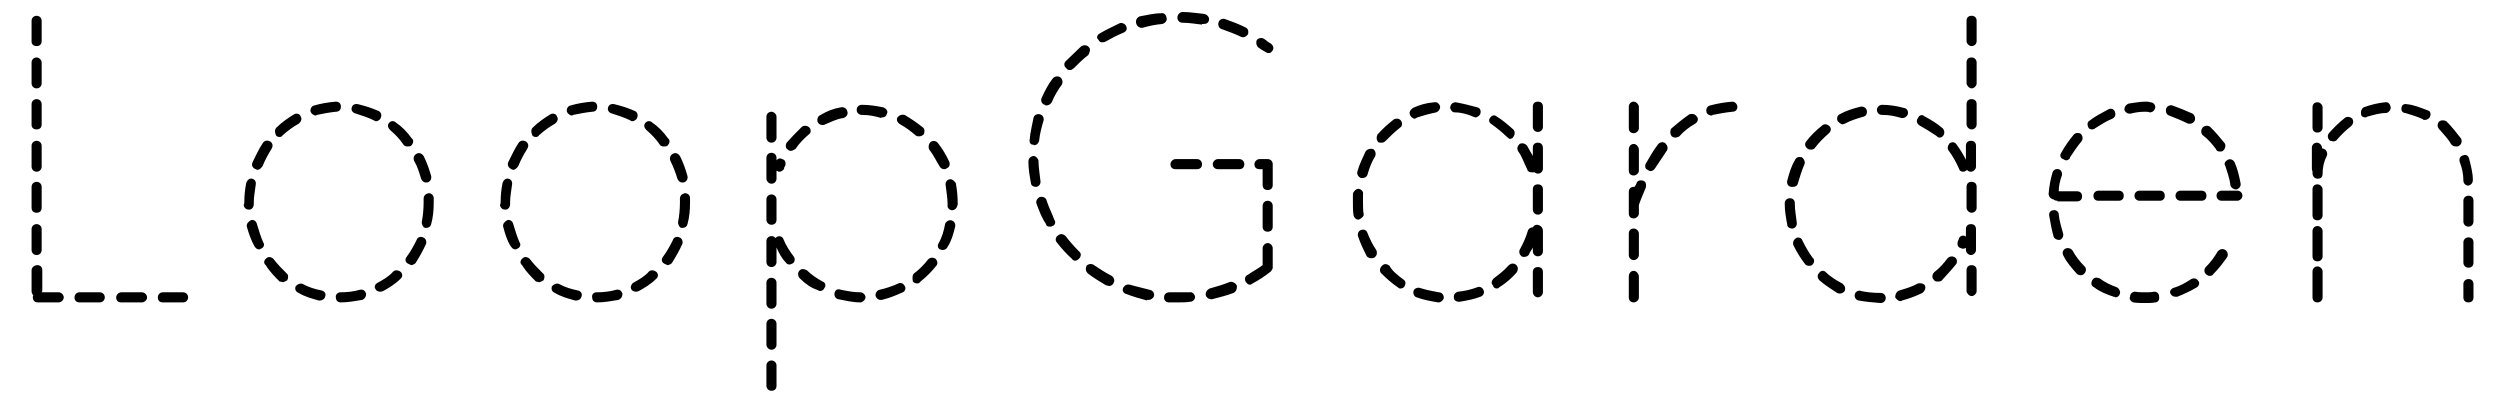 <?xml version="1.0" encoding="utf-8"?>
<!-- Generator: Adobe Illustrator 24.2.1, SVG Export Plug-In . SVG Version: 6.00 Build 0)  -->
<svg version="1.1" xmlns="http://www.w3.org/2000/svg" xmlns:xlink="http://www.w3.org/1999/xlink" x="0px" y="0px"
	 viewBox="0 0 396 63.6" style="enable-background:new 0 0 396 63.6;" xml:space="preserve">
<style type="text/css">
	.st0{fill:#F4F4F4;fill-opacity:0;}
	.st1{display:none;}
	.st2{display:inline;opacity:0.61;fill:#009640;}
	.st3{fill:#EFEFEF;}
	.st4{opacity:0.61;fill:#FFFFFF;stroke:#14080E;stroke-width:2.164;stroke-miterlimit:10;stroke-dasharray:12.982;}
	.st5{fill:none;stroke:#14080E;stroke-width:2.299;stroke-miterlimit:10;stroke-dasharray:13.686,13.686;}
	.st6{fill:none;stroke:#808BC5;stroke-width:0.913;stroke-miterlimit:10;stroke-dasharray:10.961;}
	.st7{fill:none;stroke:#808BC5;stroke-width:1.15;stroke-miterlimit:10;}
	.st8{fill:none;stroke:#808BC5;stroke-width:1.15;stroke-miterlimit:10;stroke-dasharray:13.795,13.795;}
	.st9{fill:none;stroke:#808BC5;stroke-width:0.766;stroke-miterlimit:10;}
	.st10{fill:none;stroke:#808BC5;stroke-width:0.766;stroke-miterlimit:10;stroke-dasharray:9.197,9.197;}
	.st11{fill:none;stroke:#808BC5;stroke-width:0.709;stroke-miterlimit:10;stroke-dasharray:8.506;}
	.st12{fill:none;stroke:#808BC5;stroke-width:0.899;stroke-miterlimit:10;stroke-dasharray:10.788;}
</style>
<g id="Layer_7">
</g>
<g id="leaf" class="st1">
</g>
<g id="bg">
</g>
<g id="type">
	<g>
		<path d="M5,3.3c0-0.5,0.4-0.8,0.8-0.8s0.8,0.3,0.8,0.8v3.2c0,0.5-0.3,0.8-0.8,0.8S5,7,5,6.6V3.3z M5,9.9c0-0.5,0.4-0.8,0.8-0.8
			s0.8,0.4,0.8,0.8v3.3c0,0.4-0.3,0.8-0.8,0.8S5,13.6,5,13.2V9.9z M5,16.5c0-0.5,0.4-0.8,0.8-0.8s0.8,0.3,0.8,0.8v3.2
			c0,0.5-0.3,0.8-0.8,0.8S5,20.2,5,19.8V16.5z M5,23.1c0-0.5,0.4-0.8,0.8-0.8s0.8,0.3,0.8,0.8v3.3c0,0.4-0.3,0.8-0.8,0.8
			S5,26.8,5,26.4V23.1z M5,29.6c0-0.5,0.4-0.8,0.8-0.8s0.8,0.3,0.8,0.8v3.3c0,0.5-0.3,0.8-0.8,0.8S5,33.4,5,32.9V29.6z M5,36.3
			c0-0.5,0.4-0.8,0.8-0.8s0.8,0.3,0.8,0.8v3.3c0,0.4-0.3,0.8-0.8,0.8S5,40,5,39.6V36.3z M6,47.9c-0.5,0-0.8-0.3-0.8-0.8
			c0-0.1,0-0.3,0.1-0.3C5.1,46.6,5,46.4,5,46.1v-3.3C5,42.4,5.4,42,5.9,42s0.8,0.3,0.8,0.8v3.3c0,0.1-0.1,0.1-0.1,0.2h2.7
			c0.4,0,0.8,0.4,0.8,0.8c0,0.5-0.5,0.8-0.8,0.8H6z M12.6,47.9c-0.5,0-0.8-0.3-0.8-0.8c0-0.4,0.3-0.8,0.8-0.8h3.2
			c0.5,0,0.8,0.4,0.8,0.8c0,0.5-0.4,0.8-0.8,0.8H12.6z M19.2,47.9c-0.5,0-0.8-0.3-0.8-0.8c0-0.4,0.4-0.8,0.8-0.8h3.3
			c0.4,0,0.8,0.4,0.8,0.8c0,0.5-0.5,0.8-0.8,0.8H19.2z M25.8,47.9c-0.5,0-0.8-0.3-0.8-0.8c0-0.4,0.3-0.8,0.8-0.8H29
			c0.5,0,0.8,0.4,0.8,0.8c0,0.5-0.4,0.8-0.8,0.8H25.8z"/>
		<path d="M38.7,32c0-1,0.1-2,0.3-3c0.1-0.4,0.5-0.8,0.9-0.7c0.5,0.1,0.7,0.5,0.6,1c-0.1,0.9-0.3,1.8-0.3,2.7c0,0.2,0,0.3,0,0.3
			c0,0.5-0.3,0.9-0.7,0.9c-0.1,0-0.1,0-0.1,0c-0.5,0-0.8-0.4-0.8-0.8C38.7,32.3,38.7,32.2,38.7,32z M39.1,35.9
			c-0.1-0.5,0.3-0.8,0.6-1c0.4-0.2,0.9,0.1,1,0.6c0.3,1,0.6,2,1,2.9c0.3,0.4,0,0.9-0.4,1c-0.1,0.1-0.1,0.1-0.3,0.1
			c-0.3,0-0.5-0.2-0.7-0.5C39.8,38.1,39.4,37,39.1,35.9z M40,25.7c0.5-1,1-2.1,1.6-3c0.3-0.5,0.8-0.5,1.2-0.3
			c0.4,0.3,0.5,0.7,0.2,1.2c-0.5,0.8-1,1.7-1.4,2.7c-0.2,0.3-0.5,0.6-0.8,0.6c-0.1,0-0.3-0.1-0.3-0.1C40,26.6,39.8,26.2,40,25.7z
			 M42.1,42c-0.4-0.3-0.3-0.8,0.1-1.1c0.3-0.3,0.8-0.2,1.1,0.1c0.6,0.8,1.4,1.6,2.1,2.3c0.3,0.2,0.3,0.7,0.1,1.1
			c-0.2,0.1-0.5,0.3-0.7,0.3c-0.1,0-0.3-0.1-0.5-0.1C43.5,43.8,42.7,43,42.1,42z M43.8,20.2c0.8-0.8,1.8-1.5,2.8-2.1
			c0.3-0.2,0.9-0.1,1,0.3c0.3,0.4,0.1,0.9-0.3,1.2c-0.9,0.5-1.7,1.1-2.5,1.8c-0.1,0.2-0.3,0.3-0.5,0.3c-0.3,0-0.5-0.1-0.6-0.3
			C43.5,20.9,43.5,20.5,43.8,20.2z M47.3,46.4c-0.5-0.2-0.6-0.6-0.5-1c0.3-0.4,0.8-0.6,1.2-0.4c0.9,0.5,1.9,0.8,2.9,1
			c0.5,0.1,0.8,0.5,0.6,1c-0.1,0.4-0.5,0.6-0.8,0.6c-0.1,0-0.2,0-0.2,0C49.4,47.3,48.3,47,47.3,46.4z M49.8,16.7
			c1-0.3,2.2-0.5,3.4-0.6c0.5,0,0.8,0.3,0.8,0.8c0,0.5-0.3,0.8-0.8,0.8c-1,0.1-2,0.3-3,0.5c-0.1,0.1-0.2,0.1-0.2,0.1
			c-0.3,0-0.7-0.3-0.8-0.6C49.1,17.3,49.3,16.8,49.8,16.7z M53.9,46.3c1,0,2.1-0.1,3.1-0.4c0.5-0.1,0.8,0.1,1,0.6
			c0,0.5-0.2,0.8-0.6,1c-1.2,0.2-2.3,0.4-3.4,0.4c-0.5,0-0.8-0.3-0.8-0.8C53.1,46.7,53.5,46.3,53.9,46.3z M56.4,18
			c-0.5-0.1-0.8-0.5-0.7-0.9c0.1-0.5,0.5-0.7,1-0.6c1.2,0.3,2.2,0.6,3.3,1.1c0.4,0.2,0.5,0.7,0.3,1.1c-0.1,0.3-0.5,0.5-0.7,0.5
			c-0.1,0-0.3,0-0.3-0.1C58.3,18.6,57.3,18.3,56.4,18z M59.8,44.8c0.9-0.5,1.8-1,2.5-1.8c0.3-0.3,0.9-0.2,1.2,0.1
			c0.3,0.3,0.3,0.8-0.1,1.1c-0.8,0.8-1.8,1.4-2.7,1.9c-0.2,0.1-0.3,0.1-0.5,0.1c-0.2,0-0.6-0.1-0.7-0.4C59.2,45.5,59.4,45,59.8,44.8
			z M61.8,20.6c-0.3-0.3-0.5-0.7-0.2-1.1c0.3-0.4,0.8-0.4,1.1-0.1c0.9,0.6,1.8,1.5,2.5,2.5c0.4,0.3,0.3,0.8-0.1,1.2
			c-0.1,0.1-0.4,0.1-0.6,0.1c-0.2,0-0.5-0.1-0.6-0.3C63.3,22,62.6,21.3,61.8,20.6z M64.4,40.7c0.6-0.8,1.1-1.7,1.6-2.7
			c0.1-0.4,0.6-0.6,1-0.4c0.4,0.1,0.6,0.6,0.5,1c-0.5,1.1-1,2-1.7,3.1c-0.1,0.1-0.5,0.3-0.6,0.3s-0.3-0.1-0.5-0.2
			C64.2,41.6,64.1,41.1,64.4,40.7z M65.6,25.5c-0.2-0.5,0-0.9,0.3-1.1c0.5-0.3,0.9-0.1,1.2,0.3c0.5,1,0.9,2.1,1.2,3.2
			c0.1,0.5-0.2,0.9-0.6,1c-0.1,0-0.1,0-0.3,0c-0.3,0-0.6-0.3-0.7-0.6C66.4,27.3,66.1,26.3,65.6,25.5z M66.8,35.2
			c0.2-1,0.3-2.1,0.3-3.1c0-0.2,0-0.4,0-0.6c0-0.5,0.3-0.8,0.8-0.9c0.4,0,0.8,0.3,0.8,0.8c0,0.2,0,0.5,0,0.7c0,1.2-0.1,2.3-0.4,3.4
			c-0.1,0.4-0.4,0.6-0.8,0.6c0,0,0,0-0.1,0C67,36.1,66.8,35.5,66.8,35.2z"/>
		<path d="M79.3,32c0-1,0.1-2,0.3-3c0.1-0.4,0.5-0.8,0.9-0.7c0.5,0.1,0.7,0.5,0.6,1c-0.1,0.9-0.3,1.8-0.3,2.7c0,0.2,0,0.3,0,0.3
			c0,0.5-0.3,0.9-0.7,0.9c-0.1,0-0.1,0-0.1,0c-0.5,0-0.8-0.4-0.8-0.8C79.3,32.3,79.3,32.2,79.3,32z M79.7,35.9
			c-0.1-0.5,0.3-0.8,0.6-1c0.4-0.2,0.9,0.1,1,0.6c0.3,1,0.6,2,1,2.9c0.3,0.4,0,0.9-0.4,1c-0.1,0.1-0.1,0.1-0.3,0.1
			c-0.3,0-0.5-0.2-0.7-0.5C80.3,38.1,80,37,79.7,35.9z M80.5,25.7c0.5-1,1-2.1,1.6-3c0.3-0.5,0.8-0.5,1.2-0.3
			c0.4,0.3,0.5,0.7,0.2,1.2c-0.5,0.8-1,1.7-1.4,2.7c-0.2,0.3-0.5,0.6-0.8,0.6c-0.1,0-0.3-0.1-0.3-0.1C80.6,26.6,80.3,26.2,80.5,25.7
			z M82.7,42c-0.4-0.3-0.3-0.8,0.1-1.1c0.3-0.3,0.8-0.2,1.1,0.1c0.6,0.8,1.4,1.6,2.1,2.3c0.3,0.2,0.3,0.7,0.1,1.1
			c-0.2,0.1-0.5,0.3-0.7,0.3c-0.1,0-0.3-0.1-0.5-0.1C84.1,43.8,83.3,43,82.7,42z M84.4,20.2c0.8-0.8,1.8-1.5,2.8-2.1
			c0.3-0.2,0.9-0.1,1,0.3c0.3,0.4,0.1,0.9-0.3,1.2c-0.9,0.5-1.7,1.1-2.5,1.8c-0.1,0.2-0.3,0.3-0.5,0.3c-0.3,0-0.5-0.1-0.6-0.3
			C84.1,20.9,84.1,20.5,84.4,20.2z M87.9,46.4c-0.5-0.2-0.6-0.6-0.5-1c0.3-0.4,0.8-0.6,1.2-0.4c0.9,0.5,1.9,0.8,2.9,1
			c0.5,0.1,0.8,0.5,0.6,1c-0.1,0.4-0.5,0.6-0.8,0.6c-0.1,0-0.2,0-0.2,0C90,47.3,88.9,47,87.9,46.4z M90.4,16.7
			c1-0.3,2.2-0.5,3.4-0.6c0.5,0,0.8,0.3,0.8,0.8c0,0.5-0.3,0.8-0.8,0.8c-1,0.1-2,0.3-3,0.5c-0.1,0.1-0.2,0.1-0.2,0.1
			c-0.3,0-0.7-0.3-0.8-0.6C89.7,17.3,89.9,16.8,90.4,16.7z M94.5,46.3c1,0,2.1-0.1,3.1-0.4c0.5-0.1,0.8,0.1,1,0.6
			c0,0.5-0.2,0.8-0.6,1c-1.2,0.2-2.3,0.4-3.4,0.4c-0.5,0-0.8-0.3-0.8-0.8C93.7,46.7,94,46.3,94.5,46.3z M97,18
			c-0.5-0.1-0.8-0.5-0.7-0.9c0.1-0.5,0.5-0.7,1-0.6c1.2,0.3,2.2,0.6,3.3,1.1c0.4,0.2,0.5,0.7,0.3,1.1c-0.1,0.3-0.5,0.5-0.7,0.5
			c-0.1,0-0.3,0-0.3-0.1C98.9,18.6,97.9,18.3,97,18z M100.3,44.8c0.9-0.5,1.8-1,2.5-1.8c0.3-0.3,0.9-0.2,1.2,0.1
			c0.3,0.3,0.3,0.8-0.1,1.1c-0.8,0.8-1.8,1.4-2.7,1.9c-0.2,0.1-0.3,0.1-0.5,0.1c-0.2,0-0.6-0.1-0.7-0.4C99.8,45.5,100,45,100.3,44.8
			z M102.4,20.6c-0.3-0.3-0.5-0.7-0.2-1.1c0.3-0.4,0.8-0.4,1.1-0.1c0.9,0.6,1.8,1.5,2.5,2.5c0.4,0.3,0.3,0.8-0.1,1.2
			c-0.1,0.1-0.4,0.1-0.6,0.1c-0.2,0-0.5-0.1-0.6-0.3C103.9,22,103.2,21.3,102.4,20.6z M105,40.7c0.6-0.8,1.1-1.7,1.6-2.7
			c0.1-0.4,0.6-0.6,1-0.4c0.4,0.1,0.6,0.6,0.5,1c-0.5,1.1-1,2-1.7,3.1c-0.1,0.1-0.5,0.3-0.6,0.3s-0.3-0.1-0.5-0.2
			C104.8,41.6,104.7,41.1,105,40.7z M106.2,25.5c-0.2-0.5,0-0.9,0.3-1.1c0.5-0.3,0.9-0.1,1.2,0.3c0.5,1,0.9,2.1,1.2,3.2
			c0.1,0.5-0.2,0.9-0.6,1c-0.1,0-0.1,0-0.3,0c-0.3,0-0.6-0.3-0.7-0.6C107,27.3,106.6,26.3,106.2,25.5z M107.4,35.2
			c0.2-1,0.3-2.1,0.3-3.1c0-0.2,0-0.4,0-0.6c0-0.5,0.3-0.8,0.8-0.9c0.4,0,0.8,0.3,0.8,0.8c0,0.2,0,0.5,0,0.7c0,1.2-0.1,2.3-0.4,3.4
			c-0.1,0.4-0.4,0.6-0.8,0.6c0,0,0,0-0.1,0C107.6,36.1,107.4,35.5,107.4,35.2z"/>
		<path d="M121.4,18.5c0-0.5,0.4-0.8,0.8-0.8s0.8,0.4,0.8,0.8v3.3c0,0.4-0.3,0.8-0.8,0.8s-0.8-0.4-0.8-0.8V18.5z M123,27v1.3
			c0,0.4-0.3,0.8-0.8,0.8s-0.8-0.5-0.8-0.8V25c0-0.5,0.4-0.8,0.8-0.8s0.8,0.3,0.8,0.8v0.4c0.2-0.3,0.6-0.4,0.9-0.2
			c0.5,0.1,0.6,0.6,0.5,1c-0.1,0.2-0.2,0.3-0.2,0.5c-0.1,0.3-0.5,0.5-0.7,0.5s-0.3,0-0.3-0.1C123.1,27.1,123,27.1,123,27z
			 M121.4,31.6c0-0.5,0.4-0.8,0.8-0.8s0.8,0.3,0.8,0.8v3.2c0,0.5-0.3,0.8-0.8,0.8s-0.8-0.4-0.8-0.8V31.6z M123,39.2v2.3
			c0,0.4-0.3,0.8-0.8,0.8s-0.8-0.4-0.8-0.8v-3.3c0-0.5,0.4-0.8,0.8-0.8c0.3,0,0.5,0.1,0.6,0.3c0.1-0.1,0.2-0.1,0.3-0.2
			c0.4-0.2,0.9,0,1,0.4c0.4,1,1,1.9,1.6,2.7c0.3,0.4,0.2,0.9-0.1,1.1c-0.2,0.1-0.4,0.2-0.5,0.2c-0.3,0-0.5-0.1-0.6-0.3
			C123.8,40.9,123.4,40.1,123,39.2z M121.4,44.8c0-0.5,0.4-0.8,0.8-0.8s0.8,0.3,0.8,0.8v3.3c0,0.4-0.3,0.8-0.8,0.8s-0.8-0.4-0.8-0.8
			V44.8z M121.4,51.3c0-0.5,0.4-0.8,0.8-0.8s0.8,0.3,0.8,0.8v3.3c0,0.4-0.3,0.8-0.8,0.8s-0.8-0.5-0.8-0.8V51.3z M121.4,57.9
			c0-0.5,0.4-0.8,0.8-0.8s0.8,0.3,0.8,0.8v3.2c0,0.5-0.3,0.8-0.8,0.8s-0.8-0.4-0.8-0.8V57.9z M124.6,22.6c0.8-0.9,1.6-1.7,2.4-2.5
			c0.4-0.3,0.9-0.2,1.2,0.1c0.3,0.3,0.3,0.9-0.1,1.1c-0.8,0.7-1.5,1.4-2.1,2.3c-0.2,0.1-0.5,0.3-0.7,0.3c-0.1,0-0.3,0-0.5-0.2
			C124.4,23.5,124.4,23,124.6,22.6z M126.7,44.1c-0.3-0.3-0.4-0.8-0.1-1.2s0.8-0.3,1.2-0.1c0.7,0.7,1.6,1.3,2.5,1.8
			c0.4,0.1,0.6,0.6,0.3,1c-0.1,0.3-0.4,0.5-0.7,0.5c-0.1,0-0.3-0.1-0.5-0.2C128.5,45.6,127.6,45,126.7,44.1z M130,18.2
			c1-0.6,2-1,3.2-1.2c0.5-0.1,0.9,0.2,1,0.6c0.2,0.5-0.1,0.9-0.6,1.1c-1,0.1-1.9,0.6-2.9,1c-0.1,0.1-0.3,0.1-0.4,0.1
			c-0.3,0-0.6-0.1-0.8-0.5C129.4,18.9,129.5,18.4,130,18.2z M132.8,47.4c-0.5-0.1-0.7-0.6-0.6-1c0.1-0.5,0.5-0.7,1-0.5
			c1,0.2,2,0.4,3.1,0.4c0.4,0,0.8,0.4,0.8,0.8s-0.5,0.8-0.8,0.8C135,47.9,133.9,47.6,132.8,47.4z M139.6,18.7
			c-1-0.3-1.9-0.5-3.1-0.5c-0.4,0-0.8-0.3-0.8-0.8s0.4-0.8,0.8-0.8c1.2,0,2.4,0.2,3.4,0.4c0.5,0.2,0.8,0.6,0.6,1
			c-0.1,0.4-0.4,0.6-0.7,0.6H139.6z M139.3,45.9c1-0.2,2.1-0.6,3-1c0.4-0.2,0.8,0,1,0.4c0.3,0.4,0,0.9-0.3,1
			c-1.1,0.5-2.1,0.9-3.3,1.2h-0.3c-0.3,0-0.6-0.3-0.7-0.6C138.6,46.5,138.9,46,139.3,45.9z M142.6,19.7c-0.5-0.3-0.6-0.7-0.5-1
			c0.3-0.5,0.8-0.6,1.2-0.5c1,0.6,1.9,1.2,2.9,2c0.3,0.2,0.3,0.8,0.1,1.1c-0.2,0.2-0.5,0.3-0.7,0.3c-0.1,0-0.3,0-0.5-0.1
			C144.3,20.8,143.5,20.2,142.6,19.7z M144.8,43.3c0.8-0.6,1.6-1.4,2.2-2.2c0.3-0.3,0.8-0.4,1.2-0.1c0.3,0.3,0.4,0.8,0.1,1.1
			c-0.7,0.9-1.6,1.8-2.5,2.5c-0.1,0.2-0.3,0.3-0.5,0.3c-0.3,0-0.5-0.1-0.7-0.3C144.5,44.1,144.5,43.5,144.8,43.3z M147.2,23.7
			c-0.2-0.4-0.1-0.9,0.2-1.2c0.4-0.3,0.9-0.2,1.2,0.2c0.7,0.9,1.3,1.9,1.8,3c0.1,0.4,0,0.8-0.5,1c-0.1,0.1-0.3,0.1-0.3,0.1
			c-0.3,0-0.6-0.1-0.8-0.5C148.3,25.5,147.9,24.6,147.2,23.7z M148.7,38.5c0.5-0.9,0.8-1.9,1-3c0.1-0.4,0.6-0.7,1-0.6
			c0.4,0.1,0.7,0.5,0.6,1c-0.3,1.2-0.6,2.3-1.2,3.2c-0.1,0.3-0.5,0.5-0.7,0.5c-0.2,0-0.3,0-0.5-0.1
			C148.6,39.4,148.4,38.9,148.7,38.5z M150.8,33.3c-0.4,0-0.8-0.4-0.7-0.8v-0.1c0-1.1-0.2-2-0.3-3c-0.1-0.4,0.1-0.9,0.6-1
			c0.4-0.1,0.8,0.3,1,0.6c0.2,1.1,0.3,2.1,0.3,3.3v0.1C151.6,32.9,151.3,33.3,150.8,33.3L150.8,33.3z"/>
		<path d="M162.9,25.6c0-0.5,0.3-0.8,0.8-0.9c0.4,0,0.8,0.5,0.8,0.8c0,1,0.2,2.1,0.3,3.1c0.1,0.5-0.2,0.9-0.6,1h-0.1
			c-0.5,0-0.8-0.3-0.8-0.6C163.1,27.9,162.9,26.8,162.9,25.6z M163.1,22.1c0.1-1.2,0.4-2.3,0.6-3.4c0.1-0.5,0.6-0.7,1-0.6
			c0.5,0.1,0.7,0.6,0.6,1c-0.3,1-0.6,2.1-0.7,3.2c-0.1,0.4-0.4,0.7-0.8,0.7c0,0-0.1,0-0.1-0.1C163.3,23,163,22.6,163.1,22.1z
			 M164.2,32.3c-0.2-0.4,0.1-0.9,0.5-1.1c0.5-0.1,1,0.1,1.1,0.6c0.3,1,0.8,1.9,1.2,3c0.3,0.4,0.1,0.9-0.3,1
			c-0.1,0.1-0.3,0.1-0.4,0.1c-0.3,0-0.6-0.1-0.6-0.4C165,34.5,164.6,33.4,164.2,32.3z M165,15.5c0.5-1.1,1-2.1,1.7-3
			c0.3-0.4,0.7-0.5,1.2-0.3c0.4,0.3,0.5,0.8,0.3,1.2c-0.6,0.8-1.2,1.8-1.6,2.8c-0.2,0.3-0.5,0.5-0.8,0.5c-0.1,0-0.3,0-0.3-0.1
			C165,16.5,164.8,15.9,165,15.5z M167.4,38.4c-0.3-0.3-0.2-0.9,0.2-1.1c0.3-0.3,0.8-0.3,1.2,0.1c0.6,0.8,1.4,1.7,2.1,2.4
			c0.4,0.3,0.4,0.8,0,1.2c-0.1,0.1-0.4,0.3-0.5,0.3c-0.3,0-0.5-0.1-0.6-0.3C168.9,40.2,168.1,39.3,167.4,38.4z M168.8,9.7
			c0.8-0.8,1.7-1.6,2.5-2.4c0.4-0.2,0.9-0.2,1.2,0.2c0.3,0.3,0.1,0.8-0.1,1.2c-0.8,0.6-1.6,1.4-2.3,2.1c-0.2,0.1-0.3,0.3-0.6,0.3
			c-0.3,0-0.5-0.1-0.6-0.3C168.5,10.5,168.5,10,168.8,9.7z M172.3,43.3c-0.3-0.3-0.4-0.7-0.2-1.2c0.3-0.3,0.8-0.4,1.2-0.1
			c0.9,0.6,1.8,1.2,2.8,1.7c0.4,0.3,0.5,0.8,0.3,1.1c-0.1,0.3-0.4,0.5-0.7,0.5c-0.2,0-0.3-0.1-0.5-0.1
			C174.2,44.6,173.2,44,172.3,43.3z M174.2,5.3c1-0.6,1.9-1,3.1-1.6c0.4-0.2,1,0.1,1.1,0.5c0.2,0.4,0,0.8-0.5,1
			c-1,0.4-1.9,0.9-2.8,1.4c-0.2,0.1-0.3,0.1-0.5,0.1c-0.3,0-0.5-0.1-0.6-0.4C173.6,6,173.8,5.5,174.2,5.3z M181.7,47.6
			c-1.1-0.3-2.2-0.6-3.2-1c-0.5-0.1-0.8-0.5-0.6-1c0.3-0.5,0.7-0.6,1.1-0.5c1,0.3,2,0.5,3.1,0.8c0.5,0.1,0.8,0.5,0.7,1
			c-0.1,0.3-0.5,0.6-0.8,0.6H181.7z M180.5,2.6c1.1-0.2,2.3-0.5,3.4-0.5c0.5-0.1,0.8,0.2,0.9,0.8c0.1,0.4-0.3,0.8-0.7,0.9
			c-1.1,0.1-2.1,0.3-3.1,0.6h-0.2c-0.4,0-0.7-0.3-0.8-0.6C179.8,3.2,180.1,2.8,180.5,2.6z M185.1,47.9c-0.4,0-0.8-0.4-0.7-0.9
			c0-0.4,0.4-0.7,0.8-0.7h3.2c0.4-0.1,0.8,0.2,0.9,0.7c0,0.4-0.3,0.8-0.8,0.8c-0.6,0.1-1.2,0.1-2,0.1H185.1z M186.2,26.8
			c-0.5,0-0.8-0.3-0.8-0.8c0-0.4,0.4-0.8,0.8-0.8h3.4c0.5,0,0.8,0.4,0.8,0.8c0,0.5-0.3,0.8-0.8,0.8H186.2z M190.4,3.9
			c-1-0.1-2-0.3-3.1-0.3c-0.5,0-0.8-0.4-0.8-0.8c0-0.6,0.5-0.9,0.8-0.9c1.2,0,2.3,0.2,3.4,0.3c0.6,0.1,0.9,0.6,0.8,1
			c-0.1,0.5-0.5,0.6-0.9,0.6H190.4z M191.6,45.7c1.1-0.3,2.1-0.6,3.1-1c0.4-0.2,1,0.1,1.2,0.5c0.1,0.5-0.1,1-0.5,1.2
			c-1.1,0.4-2.2,0.7-3.4,1h-0.1c-0.5,0-0.8-0.3-0.9-0.6C190.9,46.3,191.2,45.9,191.6,45.7z M192.9,26.8c-0.4,0-0.8-0.3-0.8-0.8
			c0-0.4,0.4-0.8,0.8-0.8h3.4c0.5,0,0.8,0.4,0.8,0.8c0,0.5-0.3,0.8-0.8,0.8H192.9z M193.5,4.6c-0.4-0.1-0.6-0.6-0.5-1
			c0.1-0.5,0.6-0.7,1-0.6c1.1,0.4,2.2,0.8,3.2,1.3c0.5,0.2,0.6,0.6,0.5,1.1c-0.2,0.3-0.5,0.5-0.8,0.5c-0.1,0-0.2,0-0.4-0.1
			C195.7,5.4,194.6,5,193.5,4.6z M197.7,43.5c0.7-0.5,1.5-0.9,2.3-1.5v-2.7c0-0.4,0.4-0.8,0.8-0.8c0.5,0,0.8,0.5,0.8,0.8v3v0.2
			c-0.1,0.2-0.2,0.4-0.3,0.5c-0.9,0.7-1.9,1.4-2.9,1.9c-0.1,0.1-0.3,0.2-0.4,0.2c-0.3,0-0.5-0.2-0.7-0.5
			C197.1,44.2,197.2,43.7,197.7,43.5z M200,26.8h-0.5c-0.5,0-0.8-0.3-0.8-0.8c0-0.4,0.4-0.8,0.8-0.8h1.1h0.1h0.1
			c0.5,0,0.8,0.4,0.8,0.8v3.3c0,0.5-0.3,0.8-0.8,0.8c-0.5,0-0.8-0.3-0.8-0.8V26.8z M199.3,7.5c-0.3-0.3-0.4-0.8-0.2-1.2
			c0.3-0.3,0.8-0.4,1.2-0.1c0.3,0.2,0.6,0.5,1,0.7c0.5,0.4,0.5,0.9,0.2,1.2c-0.2,0.3-0.4,0.3-0.6,0.3c-0.2,0-0.3-0.1-0.5-0.2
			C200,8,199.7,7.8,199.3,7.5z M200,32.6c0-0.5,0.4-0.8,0.8-0.8c0.5,0,0.8,0.4,0.8,0.8v3.3c0,0.5-0.3,0.8-0.8,0.8
			c-0.5,0-0.8-0.3-0.8-0.8V32.6z"/>
		<path d="M215.2,34.8c-0.4,0-0.7-0.3-0.8-0.7c-0.1-0.6-0.1-1.4-0.1-2c0-0.5,0-1,0-1.4c0.1-0.4,0.5-0.8,0.9-0.8
			c0.5,0.1,0.8,0.5,0.7,0.9c0,0.4,0,0.8,0,1.3c0,0.6,0,1.2,0.1,1.8C216.1,34.2,215.7,34.6,215.2,34.8L215.2,34.8z M215,27.2
			c0.3-1.1,0.8-2.1,1.3-3.2c0.3-0.4,0.7-0.5,1.2-0.4c0.4,0.3,0.5,0.8,0.3,1.2c-0.5,0.8-0.9,1.8-1.2,2.9c-0.1,0.3-0.4,0.5-0.8,0.5
			c0,0-0.1,0-0.2,0C215.2,28.1,214.9,27.6,215,27.2z M218,39.6c0.2,0.5,0.1,0.9-0.3,1.2c-0.2,0.1-0.3,0.1-0.5,0.1
			c-0.3,0-0.5-0.1-0.7-0.3c-0.5-1-1-2-1.4-3.2c-0.1-0.4,0.1-0.9,0.6-1c0.4-0.1,0.8,0.1,0.9,0.5C217,37.9,217.5,38.9,218,39.6z
			 M218.9,22.6c-0.3,0-0.5,0-0.6-0.1c-0.3-0.4-0.3-0.8-0.1-1.2c0.8-0.9,1.7-1.7,2.6-2.4c0.4-0.2,0.9-0.1,1.1,0.2
			c0.3,0.4,0.2,0.9-0.1,1.1c-0.8,0.6-1.6,1.4-2.3,2.1C219.3,22.5,219.1,22.6,218.9,22.6z M222.2,44.2c0.5,0.3,0.5,0.7,0.3,1.1
			c-0.1,0.3-0.5,0.4-0.6,0.4c-0.2,0-0.3,0-0.5-0.2c-0.9-0.6-1.8-1.4-2.6-2.2c-0.3-0.3-0.3-0.8,0.1-1.2s0.8-0.3,1.2,0
			C220.5,42.9,221.4,43.6,222.2,44.2z M224.1,18.8c-0.3,0-0.6-0.3-0.7-0.5c-0.3-0.5,0-0.9,0.4-1.2c1.1-0.5,2.1-0.8,3.4-0.9
			c0.5-0.1,0.8,0.3,0.9,0.6c0.1,0.5-0.3,0.9-0.6,1c-1,0.2-2.1,0.5-3,0.8C224.3,18.7,224.2,18.8,224.1,18.8z M228.7,47.2
			c-0.1,0.4-0.5,0.7-0.8,0.7h-0.1c-1.2-0.2-2.3-0.4-3.4-0.8c-0.4-0.1-0.6-0.6-0.5-1c0.1-0.4,0.6-0.6,1-0.5c0.9,0.3,1.9,0.5,3,0.7
			C228.4,46.3,228.7,46.7,228.7,47.2z M230.4,17.8c-0.4,0-0.7-0.5-0.7-0.8c0.1-0.5,0.4-0.8,0.9-0.8c1.1,0.2,2.3,0.5,3.4,0.8
			c0.5,0.1,0.6,0.6,0.5,1c-0.1,0.3-0.5,0.6-0.8,0.6c-0.1,0-0.2-0.1-0.3-0.1C232.5,18.1,231.5,17.8,230.4,17.8z M235,46
			c0.2,0.4-0.1,0.9-0.5,1c-1,0.4-2.1,0.6-3.3,0.8h-0.1c-0.5,0-0.8-0.3-0.8-0.6c-0.1-0.5,0.2-0.9,0.7-1c1-0.1,1.9-0.3,3-0.7
			C234.4,45.3,234.9,45.6,235,46z M238.6,21.6c-0.7-0.7-1.6-1.4-2.3-1.9c-0.5-0.3-0.5-0.7-0.3-1c0.3-0.5,0.8-0.5,1-0.3
			c1,0.6,1.9,1.4,2.7,2.1c0.3,0.3,0.3,0.8,0,1.2c-0.1,0.2-0.3,0.3-0.6,0.3C239,21.9,238.8,21.8,238.6,21.6z M240.2,42
			c0.3,0.3,0.3,0.8,0,1.2c-0.8,0.9-1.6,1.6-2.7,2.3c-0.1,0.1-0.2,0.2-0.4,0.2c-0.3,0-0.6-0.2-0.6-0.5c-0.4-0.3-0.2-0.8,0.1-1.1
			c0.8-0.6,1.6-1.2,2.3-2C239.3,41.7,239.8,41.6,240.2,42z M244.4,23.5v3.2c0,0.5-0.4,0.8-0.8,0.8c-0.2,0-0.4-0.1-0.5-0.2
			c-0.1,0-0.1,0-0.1,0c-0.1,0-0.3,0-0.3,0c-0.4,0-0.7-0.1-0.8-0.5c-0.5-1-0.8-2-1.4-2.8c-0.3-0.5-0.1-0.9,0.2-1.2
			c0.4-0.2,0.9-0.1,1.2,0.3c0.3,0.5,0.6,1.1,0.9,1.6v-1.3c0-0.5,0.3-0.8,0.8-0.8C244.1,22.6,244.4,22.9,244.4,23.5z M244.4,36.6v3.2
			c0,0.5-0.4,0.8-0.8,0.8c-0.5,0-0.8-0.4-0.8-0.8v-0.6c-0.1,0.3-0.5,0.7-0.6,1.1c-0.1,0.2-0.4,0.4-0.8,0.4c0,0-0.2,0-0.4-0.1
			c-0.3-0.3-0.5-0.7-0.2-1.2c0.5-0.9,0.9-1.8,1.2-2.8c0.1-0.4,0.5-0.6,0.8-0.6c0.2-0.3,0.4-0.4,0.7-0.4
			C244.1,35.7,244.4,36.1,244.4,36.6z M244.4,16.9v3.2c0,0.5-0.4,0.8-0.8,0.8c-0.5,0-0.8-0.4-0.8-0.8v-3.2c0-0.5,0.3-0.8,0.8-0.8
			C244.1,16.1,244.4,16.4,244.4,16.9z M244.4,30v3.2c0,0.5-0.4,0.8-0.8,0.8c-0.5,0-0.8-0.4-0.8-0.8V30c0-0.5,0.3-0.8,0.8-0.8
			C244.1,29.2,244.4,29.5,244.4,30z M244.4,43.1v3.2c0,0.4-0.4,0.8-0.8,0.8c-0.5,0-0.8-0.5-0.8-0.8v-3.2c0-0.5,0.3-0.8,0.8-0.8
			C244.1,42.3,244.4,42.6,244.4,43.1z"/>
		<path d="M258,16.9c0-0.4,0.3-0.8,0.8-0.8c0.4,0,0.8,0.5,0.8,0.8v3.4c0,0.5-0.5,0.8-0.8,0.8c-0.5,0-0.8-0.3-0.8-0.8V16.9z
			 M258,23.7c0-0.5,0.3-0.9,0.8-0.9c0.4,0,0.8,0.5,0.8,0.9V27c0,0.5-0.5,0.8-0.8,0.8c-0.5,0-0.8-0.3-0.8-0.8V23.7z M258,32.3
			L258,32.3v-1.9c0-0.5,0.3-0.8,0.8-0.8h0.1c0.1-0.1,0.2-0.3,0.3-0.5c0.1-0.5,0.6-0.6,1-0.5c0.5,0.1,0.6,0.6,0.5,1.1
			c-0.6,1.4-1,2.4-1.1,2.8v1.3c0,0.5-0.5,0.8-0.8,0.8c-0.5,0-0.8-0.3-0.8-0.8V32.3z M258,37c0-0.5,0.3-0.8,0.8-0.8
			c0.4,0,0.8,0.4,0.8,0.8v3.4c0,0.5-0.5,0.8-0.8,0.8c-0.5,0-0.8-0.4-0.8-0.8V37z M258,43.8c0-0.5,0.3-0.9,0.8-0.9
			c0.4,0,0.8,0.5,0.8,0.9v3.3c0,0.5-0.5,0.8-0.8,0.8c-0.5,0-0.8-0.3-0.8-0.8V43.8z M260.7,25.9c0.6-1,1.2-2.1,1.9-3
			c0.3-0.4,0.8-0.5,1.2-0.2c0.3,0.3,0.5,0.8,0.2,1.2c-0.6,0.9-1.2,1.8-1.8,2.7c-0.2,0.3-0.4,0.5-0.8,0.5c-0.1,0-0.3-0.1-0.4-0.2
			C260.6,26.8,260.5,26.3,260.7,25.9z M264.8,20.3c0.8-0.7,1.8-1.5,2.8-2.2c0.4-0.1,0.9-0.1,1.2,0.4c0.3,0.3,0.1,0.9-0.3,1.1
			c-0.9,0.5-1.8,1.2-2.5,2c-0.1,0.1-0.5,0.2-0.6,0.2c-0.3,0-0.4-0.1-0.6-0.2C264.5,21.2,264.5,20.6,264.8,20.3z M270.9,16.7
			c1.1-0.3,2.3-0.5,3.5-0.6c0.5,0,0.8,0.5,0.8,0.8c0,0.5-0.3,0.8-0.8,0.8c-1,0.1-2.1,0.3-3.1,0.5c0,0-0.1,0.1-0.2,0.1
			c-0.4,0-0.8-0.3-0.8-0.6C270.2,17.3,270.4,16.8,270.9,16.7z"/>
		<path d="M282.7,32.3v-0.1c0-0.5,0.4-0.8,0.8-0.8c0.5,0,0.8,0.3,0.8,0.8v0.1c0,1,0.2,1.9,0.3,2.9c0.1,0.5-0.2,0.9-0.6,1h-0.1
			c-0.5,0-0.8-0.3-0.8-0.6C282.9,34.5,282.7,33.4,282.7,32.3z M283.7,29.6c-0.5-0.1-0.7-0.5-0.6-1c0.3-1.1,0.6-2.2,1.2-3.2
			c0.2-0.5,0.6-0.6,1.1-0.5c0.4,0.3,0.6,0.8,0.4,1.2c-0.4,0.9-0.7,1.9-1,2.9c-0.1,0.5-0.5,0.6-0.8,0.6H283.7z M284.1,38.9
			c-0.2-0.5,0-0.9,0.4-1.2c0.4-0.2,0.9,0,1,0.4c0.5,1,1,1.9,1.6,2.7c0.4,0.3,0.3,0.9-0.1,1.2c-0.1,0.1-0.3,0.1-0.5,0.1
			c-0.2,0-0.5-0.1-0.6-0.3C285.2,40.9,284.6,39.9,284.1,38.9z M286.1,22.4c0.7-0.9,1.6-1.8,2.5-2.5c0.3-0.3,0.8-0.3,1.2,0.1
			c0.3,0.3,0.3,0.8-0.2,1.2c-0.7,0.6-1.5,1.4-2.1,2.2c-0.1,0.2-0.4,0.3-0.6,0.3c-0.1,0-0.3,0-0.5-0.1
			C285.9,23.3,285.8,22.8,286.1,22.4z M288.2,44.4c-0.3-0.3-0.4-0.8-0.1-1.1c0.3-0.5,0.8-0.5,1.1-0.2c0.8,0.8,1.7,1.3,2.6,1.8
			c0.4,0.3,0.6,0.7,0.4,1.2c-0.1,0.2-0.5,0.4-0.7,0.4s-0.3,0-0.5-0.1C290.1,45.8,289.1,45.2,288.2,44.4z M291.4,18.1
			c1.1-0.6,2.1-0.9,3.3-1.2c0.5-0.1,0.9,0.2,1,0.6c0.1,0.5-0.1,0.9-0.6,1c-1,0.3-2,0.6-2.9,1.1c-0.1,0-0.3,0.1-0.3,0.1
			c-0.3,0-0.6-0.3-0.8-0.5C290.9,18.8,291,18.3,291.4,18.1z M294.4,47.6c-0.5-0.1-0.7-0.6-0.6-1c0.1-0.4,0.6-0.7,1-0.5
			c0.9,0.2,2,0.3,3.1,0.3c0.5,0,0.8,0.4,0.8,0.8c0,0.5-0.4,0.8-0.8,0.8C296.6,47.9,295.5,47.8,294.4,47.6z M301.2,18.7
			c-1-0.3-1.9-0.5-3.1-0.5c-0.5,0-0.8-0.4-0.8-0.8s0.4-0.8,0.8-0.8c1.2,0,2.4,0.2,3.5,0.5c0.5,0.1,0.7,0.5,0.6,1
			c-0.1,0.3-0.5,0.6-0.8,0.6H301.2z M300.9,46c1-0.3,2-0.6,2.9-1.1c0.4-0.1,0.9,0,1.1,0.3c0.2,0.4,0,0.9-0.4,1.2
			c-1,0.5-2.1,0.9-3.2,1.2c-0.1,0.1-0.2,0.1-0.3,0.1c-0.3,0-0.6-0.3-0.8-0.6C300.2,46.5,300.5,46.1,300.9,46z M304.1,19.9
			c-0.5-0.3-0.6-0.8-0.3-1.2c0.2-0.5,0.7-0.6,1-0.3c1.1,0.6,2.1,1.2,2.9,1.9c0.3,0.3,0.4,0.8,0.1,1.2c-0.2,0.3-0.5,0.3-0.6,0.3
			s-0.3-0.1-0.5-0.3C305.8,20.9,305,20.4,304.1,19.9z M306.4,43.1c0.8-0.6,1.5-1.4,2.1-2.2c0.3-0.3,0.8-0.4,1.2-0.1
			c0.3,0.2,0.4,0.8,0.1,1.1c-0.7,0.9-1.6,1.8-2.3,2.6c-0.2,0.1-0.5,0.1-0.6,0.1c-0.3,0-0.5-0.1-0.6-0.3C306,44,306,43.5,306.4,43.1z
			 M308.7,23.9c-0.3-0.3-0.2-0.8,0.1-1.2c0.5-0.3,0.9-0.2,1.2,0.3c0.5,0.7,1,1.5,1.4,2.3v-2.2c0-0.5,0.3-0.8,0.8-0.8
			s0.8,0.3,0.8,0.8v3.3c0,0.4-0.4,0.8-0.8,0.8c-0.3,0-0.5-0.1-0.6-0.3c-0.1,0.1-0.1,0.1-0.3,0.2c-0.1,0.1-0.3,0.1-0.3,0.1
			c-0.3,0-0.6-0.1-0.7-0.5C309.8,25.6,309.3,24.7,308.7,23.9z M311.5,39.2c-0.1,0.1-0.4,0.2-0.6,0.2c-0.1,0-0.3-0.1-0.3-0.1
			c-0.5-0.1-0.6-0.6-0.5-1c0.1-0.2,0.1-0.3,0.2-0.5c0.1-0.4,0.6-0.6,1-0.4c0,0,0.1,0.1,0.1,0.1v-1.2c0-0.5,0.3-0.8,0.8-0.8
			s0.8,0.3,0.8,0.8v3.3c0,0.4-0.4,0.8-0.8,0.8s-0.8-0.4-0.8-0.8V39.2z M311.5,3.3c0-0.5,0.3-0.8,0.8-0.8s0.8,0.3,0.8,0.8v3.2
			c0,0.5-0.4,0.8-0.8,0.8s-0.8-0.4-0.8-0.8V3.3z M311.5,9.9c0-0.5,0.3-0.8,0.8-0.8s0.8,0.4,0.8,0.8v3.3c0,0.4-0.4,0.8-0.8,0.8
			s-0.8-0.5-0.8-0.8V9.9z M311.5,16.5c0-0.5,0.3-0.8,0.8-0.8s0.8,0.3,0.8,0.8v3.2c0,0.5-0.4,0.8-0.8,0.8s-0.8-0.4-0.8-0.8V16.5z
			 M311.5,29.6c0-0.5,0.3-0.8,0.8-0.8s0.8,0.3,0.8,0.8v3.3c0,0.5-0.4,0.8-0.8,0.8s-0.8-0.4-0.8-0.8V29.6z M311.5,42.8
			c0-0.5,0.3-0.8,0.8-0.8s0.8,0.3,0.8,0.8v3.3c0,0.4-0.4,0.8-0.8,0.8s-0.8-0.5-0.8-0.8V42.8z"/>
		<path d="M325.9,31.8c-0.3,0-0.5-0.1-0.6-0.2c-0.5-0.1-0.8-0.5-0.8-0.9c0.1-1.2,0.3-2.3,0.6-3.3c0.1-0.5,0.6-0.7,1-0.6
			c0.4,0.1,0.6,0.6,0.5,1c-0.3,0.8-0.5,1.7-0.5,2.5h2.9c0.5,0,0.8,0.3,0.8,0.8s-0.3,0.8-0.8,0.8H325.9z M324.6,34.2
			c-0.1-0.5,0.2-0.9,0.7-0.9c0.4-0.1,0.8,0.3,0.8,0.6c0.1,1.1,0.4,2,0.7,3.1c0.1,0.4-0.1,0.8-0.5,1h-0.2c-0.3,0-0.7-0.2-0.8-0.5
			C325,36.5,324.8,35.3,324.6,34.2z M326.5,24.2c0.6-1.1,1.2-1.9,2-2.9c0.3-0.3,0.8-0.3,1.1-0.1c0.3,0.3,0.4,0.8,0.1,1.2
			c-0.6,0.7-1.2,1.6-1.8,2.5c0,0.3-0.4,0.5-0.6,0.5s-0.3-0.1-0.5-0.2C326.4,25.1,326.2,24.6,326.5,24.2z M326.9,40.6
			c-0.3-0.5-0.2-0.9,0.2-1.2c0.5-0.2,0.9-0.1,1.2,0.3c0.5,0.9,1.1,1.7,1.9,2.5c0.3,0.3,0.3,0.8-0.1,1.2c-0.1,0.1-0.3,0.2-0.5,0.2
			c-0.2,0-0.5-0.1-0.6-0.2C328.2,42.5,327.4,41.6,326.9,40.6z M331,19.1c0.9-0.7,1.9-1.2,3-1.8c0.4-0.2,0.9,0,1,0.4
			c0.2,0.5,0,0.9-0.4,1.1c-1,0.4-1.9,1-2.7,1.5c-0.1,0.1-0.3,0.2-0.5,0.2c-0.3,0-0.5-0.1-0.6-0.3C330.6,19.8,330.6,19.3,331,19.1z
			 M331.7,45.5c-0.5-0.2-0.5-0.7-0.3-1.1c0.3-0.5,0.7-0.5,1.2-0.3c0.8,0.6,1.6,1,2.7,1.4c0.4,0.2,0.6,0.7,0.5,1
			c-0.1,0.4-0.4,0.6-0.7,0.6c-0.1,0-0.1-0.1-0.3-0.1C333.6,46.6,332.6,46.2,331.7,45.5z M332.4,31.8c-0.5,0-0.8-0.3-0.8-0.8
			s0.4-0.8,0.8-0.8h3.2c0.5,0,0.8,0.3,0.8,0.8s-0.3,0.8-0.8,0.8H332.4z M337.2,16.4c0.9-0.1,1.7-0.3,2.6-0.3c0.3,0,0.6,0,0.8,0.1
			c0.5,0,0.8,0.4,0.8,0.8c-0.1,0.5-0.4,0.8-0.9,0.8c-0.2-0.1-0.5-0.1-0.7-0.1c-0.8,0-1.6,0.1-2.3,0.3h-0.2c-0.4,0-0.7-0.3-0.8-0.6
			C336.5,16.8,336.9,16.5,337.2,16.4z M337.4,47c0-0.5,0.4-0.8,0.8-0.8c0.5,0.1,1.1,0.1,1.6,0.1c0.5,0,1,0,1.4-0.1
			c0.5,0,0.8,0.3,0.8,0.8c0.1,0.5-0.2,0.9-0.6,0.9c-0.5,0.1-1,0.1-1.6,0.1c-0.6,0-1.2,0-1.9-0.1C337.6,47.8,337.2,47.4,337.4,47z
			 M338.9,31.8c-0.4,0-0.8-0.3-0.8-0.8s0.4-0.8,0.8-0.8h3.2c0.5,0,0.8,0.3,0.8,0.8s-0.3,0.8-0.8,0.8H338.9z M343.6,18.3
			c-0.4-0.1-0.6-0.6-0.5-1c0.1-0.5,0.6-0.7,1-0.6c1.1,0.4,2.1,0.8,3.2,1.3c0.4,0.3,0.5,0.8,0.3,1.2c-0.2,0.3-0.5,0.4-0.7,0.4
			s-0.4,0-0.5-0.1C345.6,19.1,344.6,18.7,343.6,18.3z M344.3,45.6c1-0.3,1.9-0.8,2.8-1.4c0.4-0.2,0.9-0.1,1.1,0.3
			c0.3,0.3,0.1,0.8-0.2,1c-1,0.6-2.1,1.1-3.1,1.5h-0.3c-0.3,0-0.6-0.1-0.8-0.5C343.6,46.2,343.9,45.7,344.3,45.6z M345.4,31.8
			c-0.4,0-0.8-0.3-0.8-0.8s0.4-0.8,0.8-0.8h3.3c0.5,0,0.8,0.3,0.8,0.8s-0.3,0.8-0.8,0.8H345.4z M348.9,21.4c-0.3-0.3-0.3-0.8,0-1.2
			c0.3-0.3,0.8-0.4,1.2-0.1c0.8,0.8,1.5,1.6,2.3,2.6c0.2,0.3,0.1,0.9-0.3,1.2c-0.1,0.1-0.3,0.1-0.5,0.1c-0.3,0-0.5-0.1-0.6-0.4
			C350.4,22.8,349.7,22,348.9,21.4z M349.4,42.3c0.7-0.7,1.4-1.6,1.9-2.5c0.3-0.3,0.7-0.5,1.2-0.2c0.3,0.2,0.5,0.7,0.3,1.1
			c-0.7,1-1.4,1.9-2.2,2.7c-0.1,0.2-0.3,0.3-0.6,0.3c-0.2,0-0.4-0.1-0.6-0.3C349.1,43.1,349.1,42.6,349.4,42.3z M351.9,31.8
			c-0.4,0-0.8-0.3-0.8-0.8s0.4-0.8,0.8-0.8h2.5c0.4,0,0.8,0.3,0.8,0.8s-0.5,0.8-0.8,0.8H351.9z M352.5,26.3c-0.3-0.4,0-0.8,0.4-1
			c0.4-0.2,0.9,0,1.1,0.5c0.4,0.9,0.7,2.1,0.9,3.2c0.1,0.4-0.1,0.8-0.6,1h-0.2c-0.3,0-0.7-0.3-0.8-0.6
			C353.2,28.3,352.8,27.3,352.5,26.3z"/>
		<path d="M366.3,17c0-0.5,0.3-0.8,0.8-0.8c0.4,0,0.8,0.4,0.8,0.8v3.2c0,0.5-0.4,0.8-0.8,0.8c-0.5,0-0.8-0.3-0.8-0.8V17z
			 M367.1,28.3c-0.5,0-0.8-0.4-0.8-0.9v-0.3c-0.1-0.1-0.1-0.3-0.1-0.5v-3.2c0-0.4,0.3-0.8,0.8-0.8c0.4,0,0.8,0.4,0.8,0.8v0.1
			c0.1,0,0.2,0,0.3,0.1c0.4,0.1,0.6,0.6,0.5,1c-0.5,1-0.7,1.9-0.7,2.9C367.9,28.1,367.6,28.3,367.1,28.3L367.1,28.3z M366.3,30.8
			v-0.1V30c0-0.5,0.3-0.8,0.8-0.8c0.4,0,0.8,0.4,0.8,0.8v4.1c0,0.5-0.4,0.8-0.8,0.8c-0.5,0-0.8-0.3-0.8-0.8V30.8z M366.3,37.4v-0.1
			v-0.7c0-0.4,0.3-0.8,0.8-0.8c0.4,0,0.8,0.4,0.8,0.8v3.3V40v0.6c0,0.5-0.4,0.8-0.8,0.8c-0.5,0-0.8-0.3-0.8-0.8V37.4z M366.3,46.5
			v-0.2v-2.5v-0.1V43c0-0.4,0.3-0.8,0.8-0.8c0.4,0,0.8,0.4,0.8,0.8v0.7v0.1v2.5v0.2v0.6c0,0.5-0.4,0.8-0.8,0.8
			c-0.5,0-0.8-0.3-0.8-0.8V46.5z M368.9,21.1c0.7-0.8,1.6-1.7,2.5-2.4c0.3-0.3,0.9-0.2,1.2,0.1c0.3,0.5,0.1,0.9-0.2,1.2
			c-0.8,0.6-1.5,1.3-2.2,2.1c-0.1,0.2-0.4,0.3-0.6,0.3c-0.1,0-0.3-0.1-0.5-0.1C368.7,22,368.6,21.5,368.9,21.1z M374.4,17
			c1.1-0.4,2.3-0.7,3.4-0.8c0.5-0.1,0.8,0.3,0.9,0.8c0,0.4-0.3,0.8-0.7,0.9c-1.1,0-2,0.3-3.1,0.6c-0.1,0.1-0.1,0.1-0.2,0.1
			c-0.4,0-0.7-0.2-0.7-0.5C373.9,17.6,374.1,17.2,374.4,17z M381,17.9c-0.5,0-0.7-0.5-0.6-0.8c0-0.5,0.5-0.7,0.8-0.6
			c1.2,0.1,2.3,0.6,3.4,1c0.4,0.1,0.5,0.6,0.3,1c-0.1,0.3-0.5,0.5-0.8,0.5c-0.1,0-0.3,0-0.3-0.1C383,18.5,382,18.2,381,17.9z
			 M386.4,20.5c-0.3-0.3-0.4-0.7-0.1-1.2c0.3-0.3,0.8-0.3,1.2-0.1c0.8,0.8,1.6,1.8,2.3,2.7c0.2,0.3,0.2,0.9-0.3,1.2
			c-0.1,0.1-0.3,0.1-0.4,0.1c-0.4,0-0.6-0.1-0.8-0.3C387.8,22,387.1,21.3,386.4,20.5z M389.6,25.6c-0.1-0.5,0.1-0.9,0.6-1
			c0.4-0.2,0.8,0.1,0.9,0.5c0.3,1.2,0.6,2.3,0.6,3.4c0,0.5-0.3,0.8-0.7,0.9H391c-0.5,0-0.8-0.4-0.8-0.8
			C390.2,27.6,390,26.6,389.6,25.6z M390.2,31.8c0-0.5,0.4-0.8,0.8-0.8c0.5,0,0.8,0.3,0.8,0.8v3.3c0,0.4-0.3,0.8-0.8,0.8
			c-0.5,0-0.8-0.4-0.8-0.8V31.8z M390.2,38.4c0-0.5,0.4-0.8,0.8-0.8c0.5,0,0.8,0.3,0.8,0.8v3.2c0,0.5-0.3,0.8-0.8,0.8
			c-0.5,0-0.8-0.4-0.8-0.8V38.4z M390.2,45c0-0.5,0.4-0.8,0.8-0.8c0.5,0,0.8,0.3,0.8,0.8v2.1c0,0.5-0.3,0.8-0.8,0.8
			c-0.5,0-0.8-0.3-0.8-0.8V45z"/>
	</g>
</g>
<g id="circle-stroke">
</g>
<g id="_x34_-circle-stroke">
</g>
<g id="cross">
</g>
<g id="squares">
</g>
<g id="X">
</g>
</svg>
